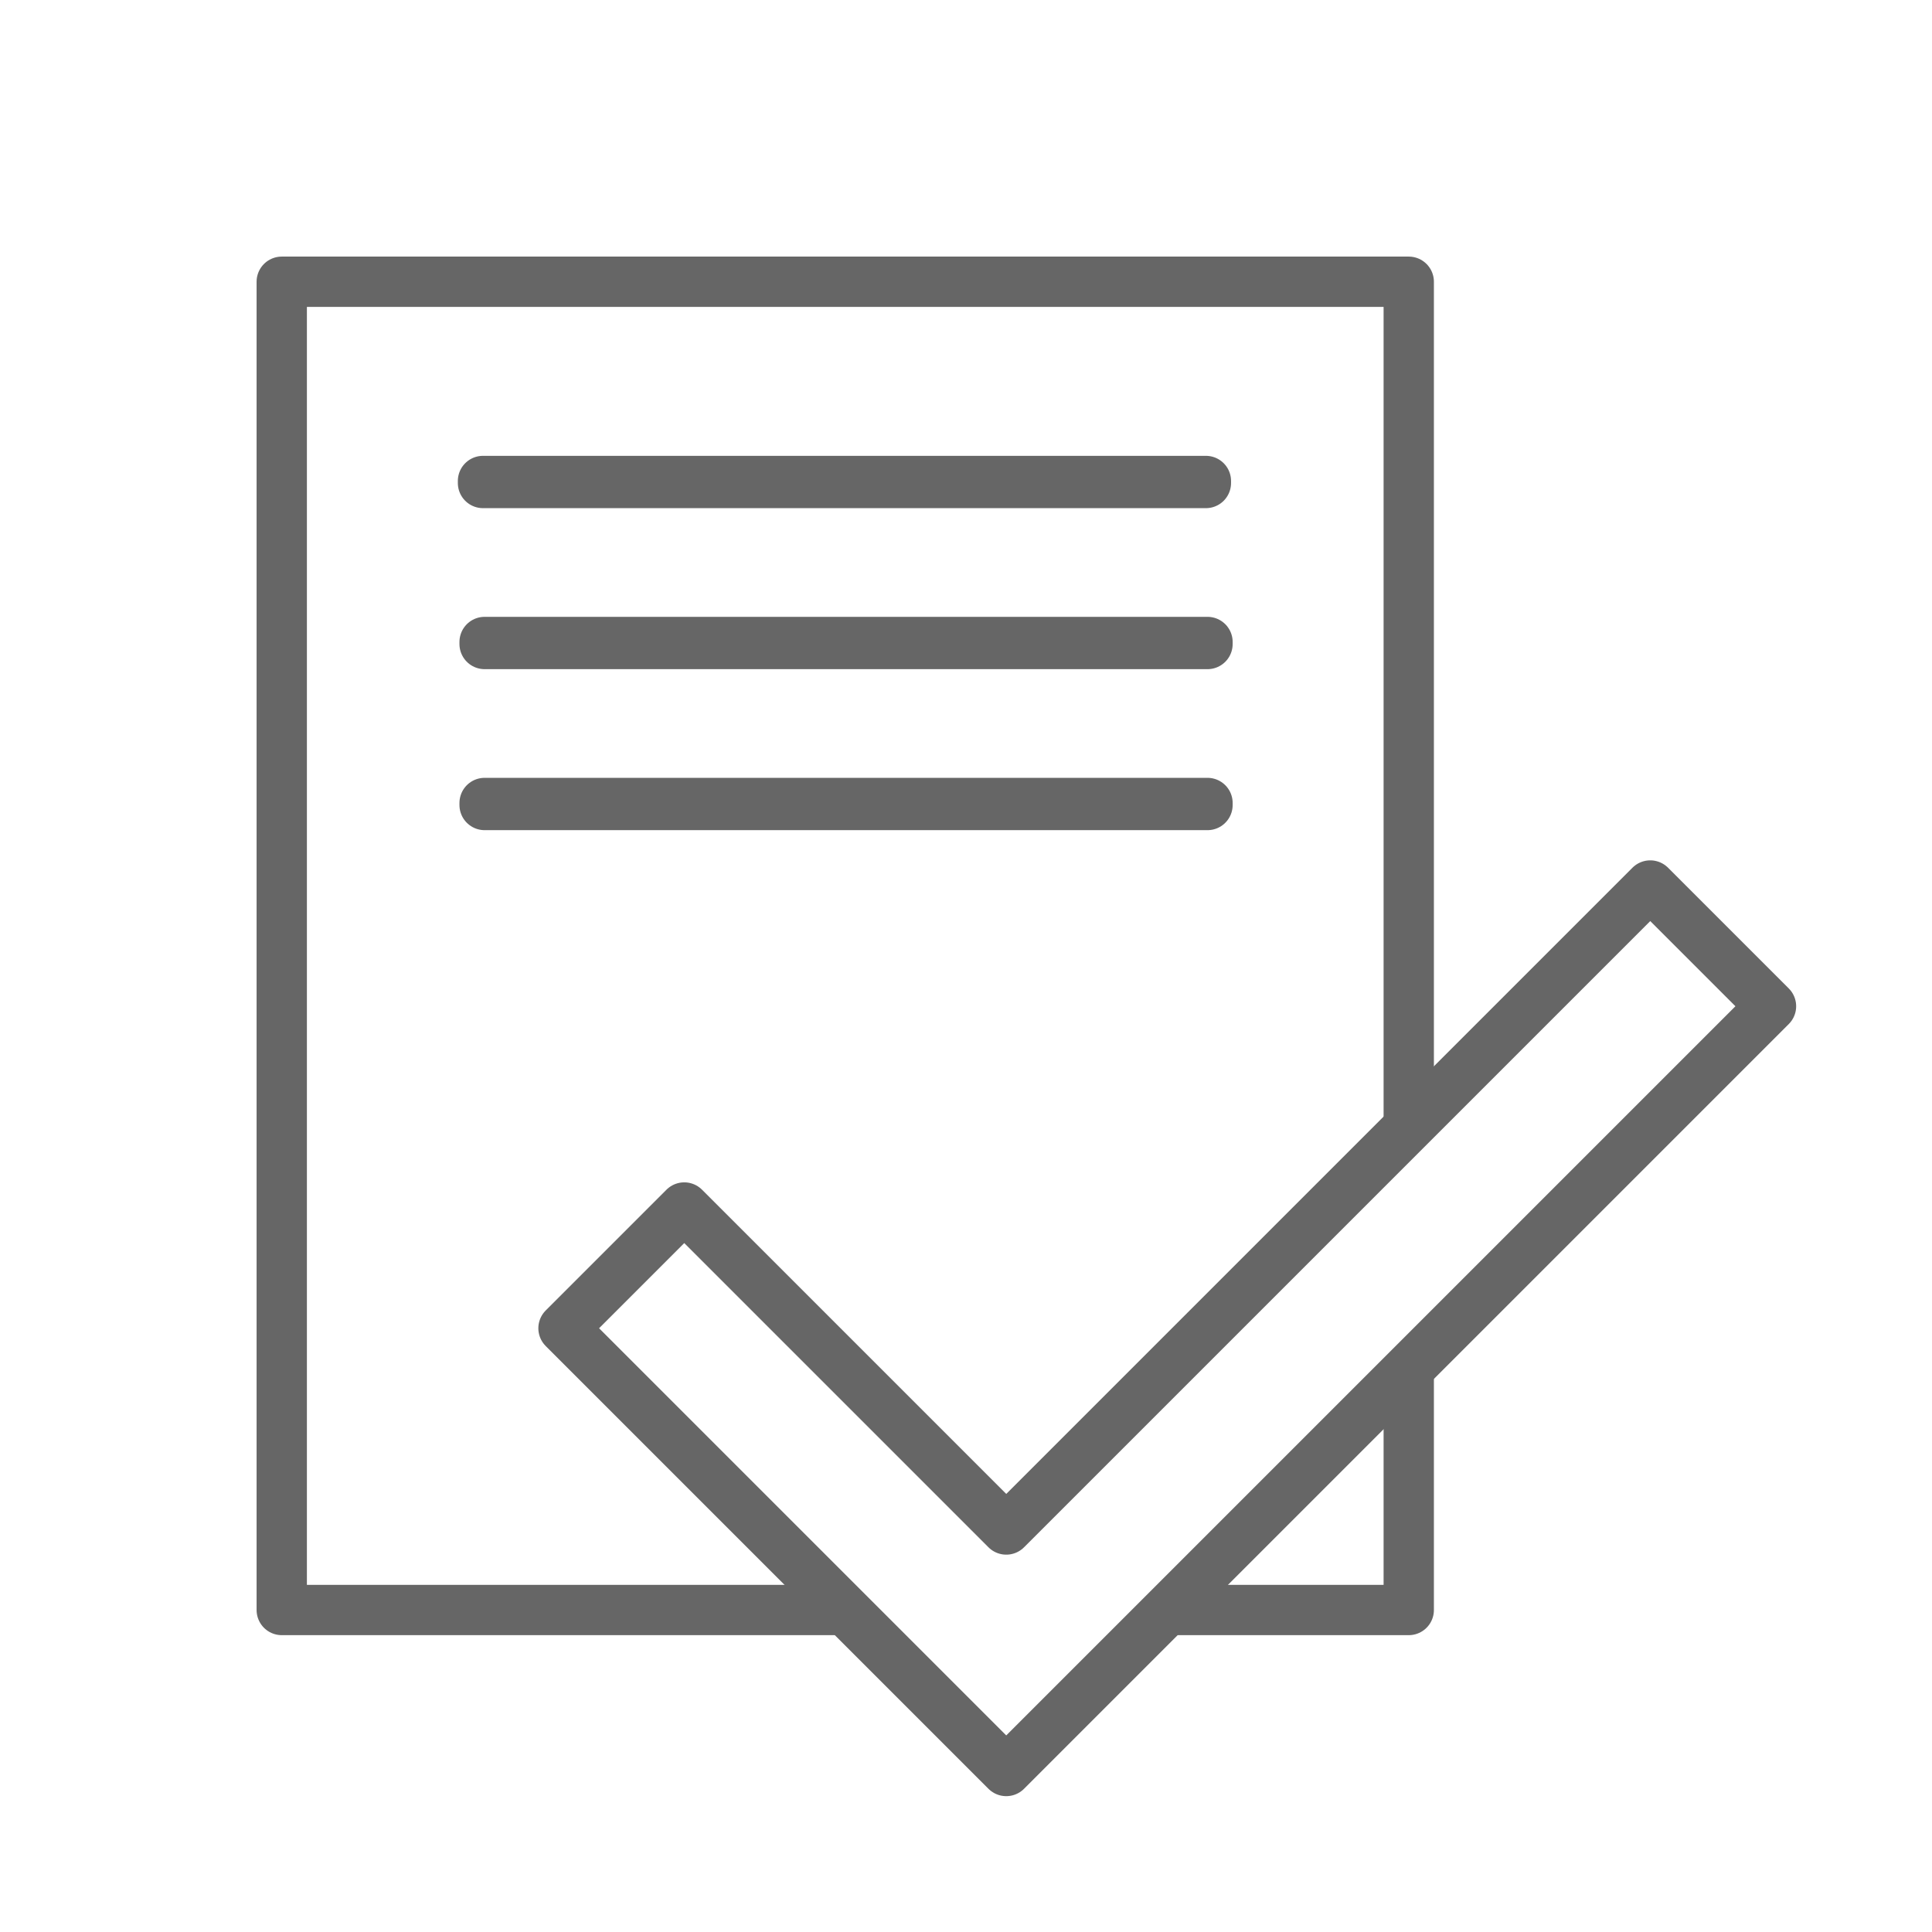 <?xml version="1.0" encoding="UTF-8" standalone="no"?>
<!-- Created with Inkscape (http://www.inkscape.org/) -->

<svg
   xmlns:dc="http://purl.org/dc/elements/1.1/"
   xmlns:cc="http://creativecommons.org/ns#"
   xmlns:rdf="http://www.w3.org/1999/02/22-rdf-syntax-ns#"
   xmlns:svg="http://www.w3.org/2000/svg"
   xmlns="http://www.w3.org/2000/svg"
   xmlns:sodipodi="http://sodipodi.sourceforge.net/DTD/sodipodi-0.dtd"
   xmlns:inkscape="http://www.inkscape.org/namespaces/inkscape"
   width="48"
   height="48"
   id="svg2"
   version="1.1"
   inkscape:version="0.47 r22583"
   sodipodi:docname="ic_menu_mark_all_set.svg">
  <defs
     id="defs4">
    <inkscape:perspective
       sodipodi:type="inkscape:persp3d"
       inkscape:vp_x="0 : 526.18109 : 1"
       inkscape:vp_y="0 : 1000 : 0"
       inkscape:vp_z="744.09448 : 526.18109 : 1"
       inkscape:persp3d-origin="372.04724 : 350.78739 : 1"
       id="perspective10" />
    <inkscape:perspective
       id="perspective3487"
       inkscape:persp3d-origin="0.5 : 0.33333333 : 1"
       inkscape:vp_z="1 : 0.5 : 1"
       inkscape:vp_y="0 : 1000 : 0"
       inkscape:vp_x="0 : 0.5 : 1"
       sodipodi:type="inkscape:persp3d" />
    <inkscape:perspective
       id="perspective18145"
       inkscape:persp3d-origin="0.5 : 0.33333333 : 1"
       inkscape:vp_z="1 : 0.5 : 1"
       inkscape:vp_y="0 : 1000 : 0"
       inkscape:vp_x="0 : 0.5 : 1"
       sodipodi:type="inkscape:persp3d" />
    <filter
       inkscape:collect="always"
       id="filter3648">
      <feGaussianBlur
         inkscape:collect="always"
         stdDeviation="0.163"
         id="feGaussianBlur3650" />
    </filter>
    <filter
       inkscape:collect="always"
       id="filter3652">
      <feGaussianBlur
         inkscape:collect="always"
         stdDeviation="0.163"
         id="feGaussianBlur3654" />
    </filter>
    <filter
       inkscape:collect="always"
       id="filter3656">
      <feGaussianBlur
         inkscape:collect="always"
         stdDeviation="0.163"
         id="feGaussianBlur3658" />
    </filter>
    <filter
       inkscape:collect="always"
       id="filter3662"
       x="-0.015"
       width="1.03"
       y="-5.409"
       height="11.818">
      <feGaussianBlur
         inkscape:collect="always"
         stdDeviation="0.113"
         id="feGaussianBlur3664" />
    </filter>
    <inkscape:perspective
       id="perspective3676"
       inkscape:persp3d-origin="0.5 : 0.33333333 : 1"
       inkscape:vp_z="1 : 0.5 : 1"
       inkscape:vp_y="0 : 1000 : 0"
       inkscape:vp_x="0 : 0.5 : 1"
       sodipodi:type="inkscape:persp3d" />
    <inkscape:perspective
       id="perspective3704"
       inkscape:persp3d-origin="0.5 : 0.33333333 : 1"
       inkscape:vp_z="1 : 0.5 : 1"
       inkscape:vp_y="0 : 1000 : 0"
       inkscape:vp_x="0 : 0.5 : 1"
       sodipodi:type="inkscape:persp3d" />
    <inkscape:perspective
       id="perspective3704-3"
       inkscape:persp3d-origin="0.5 : 0.33333333 : 1"
       inkscape:vp_z="1 : 0.5 : 1"
       inkscape:vp_y="0 : 1000 : 0"
       inkscape:vp_x="0 : 0.5 : 1"
       sodipodi:type="inkscape:persp3d" />
    <filter
       inkscape:collect="always"
       id="filter3958">
      <feGaussianBlur
         inkscape:collect="always"
         stdDeviation="0.381"
         id="feGaussianBlur3960" />
    </filter>
    <filter
       inkscape:collect="always"
       id="filter3962">
      <feGaussianBlur
         inkscape:collect="always"
         stdDeviation="0.325"
         id="feGaussianBlur3964" />
    </filter>
    <filter
       inkscape:collect="always"
       id="filter3966"
       x="-0.015"
       width="1.03"
       y="-5.409"
       height="11.818">
      <feGaussianBlur
         inkscape:collect="always"
         stdDeviation="0.113"
         id="feGaussianBlur3968" />
    </filter>
    <filter
       inkscape:collect="always"
       id="filter3970"
       x="-0.015"
       width="1.03"
       y="-5.409"
       height="11.818">
      <feGaussianBlur
         inkscape:collect="always"
         stdDeviation="0.113"
         id="feGaussianBlur3972" />
    </filter>
    <filter
       inkscape:collect="always"
       id="filter3974"
       x="-0.015"
       width="1.03"
       y="-5.409"
       height="11.818">
      <feGaussianBlur
         inkscape:collect="always"
         stdDeviation="0.113"
         id="feGaussianBlur3976" />
    </filter>
  </defs>
  <sodipodi:namedview
     id="base"
     pagecolor="#ffffff"
     bordercolor="#666666"
     borderopacity="1.0"
     inkscape:pageopacity="0.0"
     inkscape:pageshadow="2"
     inkscape:zoom="18.770833"
     inkscape:cx="21.732594"
     inkscape:cy="23.323935"
     inkscape:document-units="px"
     inkscape:current-layer="layer1"
     showgrid="true"
     inkscape:window-width="1395"
     inkscape:window-height="1152"
     inkscape:window-x="492"
     inkscape:window-y="0"
     inkscape:window-maximized="0">
    <inkscape:grid
       type="xygrid"
       id="grid4288"
       empspacing="8"
       visible="true"
       enabled="true"
       snapvisiblegridlinesonly="true"
       spacingx="1px"
       spacingy="1px" />
  </sodipodi:namedview>
  <g
     inkscape:label="Layer 1"
     inkscape:groupmode="layer"
     id="layer1"
     transform="translate(-106,-552.648)"
     style="opacity:0.6">
    <rect
       style="fill:#ffffff;fill-opacity:1;stroke:#000000;stroke-width:1.25;stroke-linejoin:round;stroke-miterlimit:4;stroke-opacity:1;stroke-dasharray:none;filter:url(#filter3958);stroke-linecap:round"
       id="rect3514"
       width="28"
       height="33"
       x="113"
       y="559.648"
       rx="0"
       ry="1.1816406e-05" />
    <path
       style="fill:#ffffff;fill-opacity:1;stroke:#000000;stroke-width:1.25;stroke-linecap:round;stroke-linejoin:round;stroke-miterlimit:4;stroke-opacity:1;stroke-dasharray:none;filter:url(#filter3962)"
       d="m 131,590.648 16,-16 3,3 -19,19 -11,-11 3,-3 8,8 z"
       id="path4290"
       sodipodi:nodetypes="ccccccc" />
    <rect
       style="opacity:1;fill:#ffffff;fill-opacity:1;stroke:#000000;stroke-width:1.25;stroke-linecap:round;stroke-linejoin:round;stroke-miterlimit:4;stroke-opacity:1;stroke-dasharray:none;filter:url(#filter3974)"
       id="rect3660"
       width="17.96"
       height="0.05"
       x="118"
       y="564.598"
       ry="0.016"
       rx="0" />
    <rect
       style="opacity:1;fill:#ffffff;fill-opacity:1;stroke:#000000;stroke-width:1.25;stroke-linecap:round;stroke-linejoin:round;stroke-miterlimit:4;stroke-opacity:1;stroke-dasharray:none;filter:url(#filter3970)"
       id="rect3660-9"
       width="17.96"
       height="0.05"
       x="118.04"
       y="568.598"
       ry="0.016"
       rx="0" />
    <rect
       style="opacity:1;fill:#ffffff;fill-opacity:1;stroke:#000000;stroke-width:1.25;stroke-linecap:round;stroke-linejoin:round;stroke-miterlimit:4;stroke-opacity:1;stroke-dasharray:none;filter:url(#filter3966)"
       id="rect3660-4"
       width="17.96"
       height="0.05"
       x="118.04"
       y="572.598"
       ry="0.016"
       rx="0" />
  </g>
</svg>
